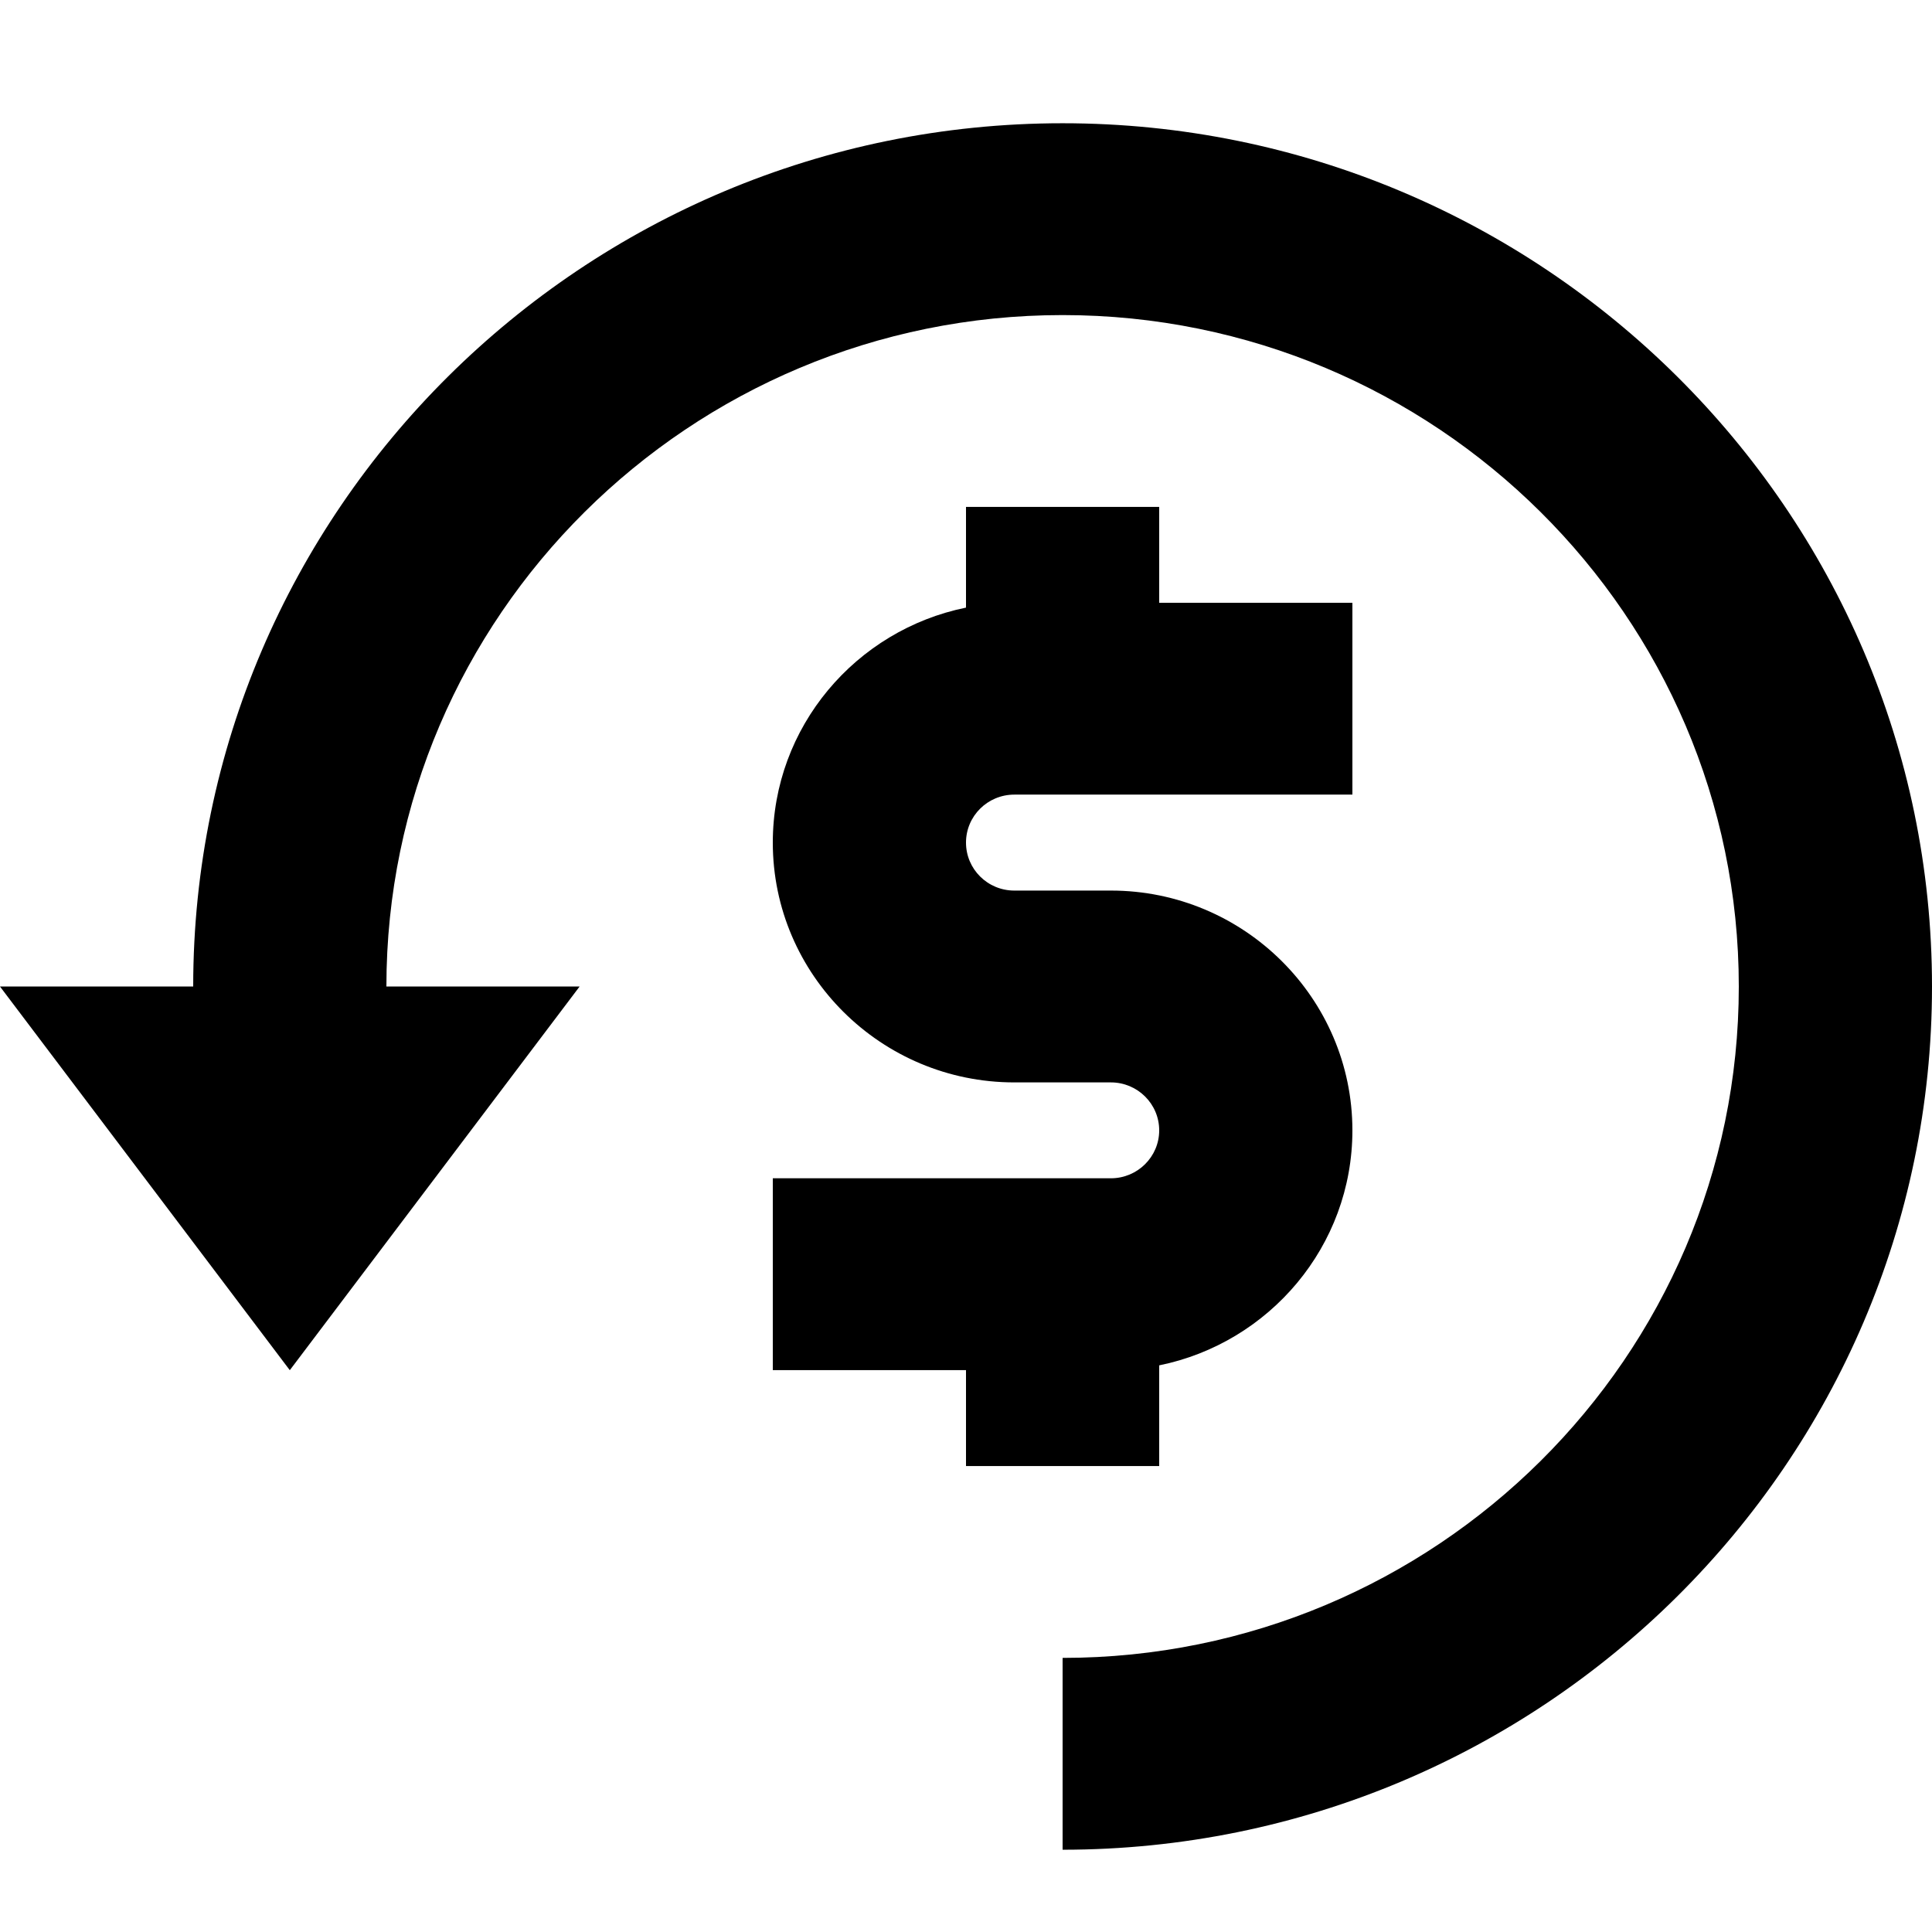 <svg viewBox="0 0 24 24" fill="none" xmlns="http://www.w3.org/2000/svg">
<path fill-rule="evenodd" clip-rule="evenodd" d="M14.4 18.212L14.4 16.961C15.768 16.683 16.8 15.481 16.8 14.042C16.8 12.4 15.453 11.063 13.8 11.063H12.6C12.268 11.063 12 10.796 12 10.467C12 10.138 12.268 9.871 12.6 9.871H16.8V7.488H14.4V6.297L12 6.297V7.548C10.632 7.826 9.6 9.028 9.6 10.467C9.6 12.109 10.946 13.446 12.6 13.446H13.8C14.131 13.446 14.4 13.713 14.4 14.042C14.4 14.37 14.131 14.637 13.8 14.637H9.6V17.02H12V18.212H14.4Z" fill="currentColor"/>
<path fill-rule="evenodd" clip-rule="evenodd" d="M13.2 1.531C7.246 1.531 2.4 6.342 2.4 12.255H0L3.6 17.021L7.2 12.255H4.8C4.8 7.656 8.568 3.914 13.2 3.914C17.832 3.914 21.6 7.656 21.6 12.255C21.6 16.854 17.832 20.595 13.2 20.595V22.978C19.154 22.978 24 18.167 24 12.255C24 6.342 19.154 1.531 13.2 1.531Z" fill="currentColor"/>
</svg>
